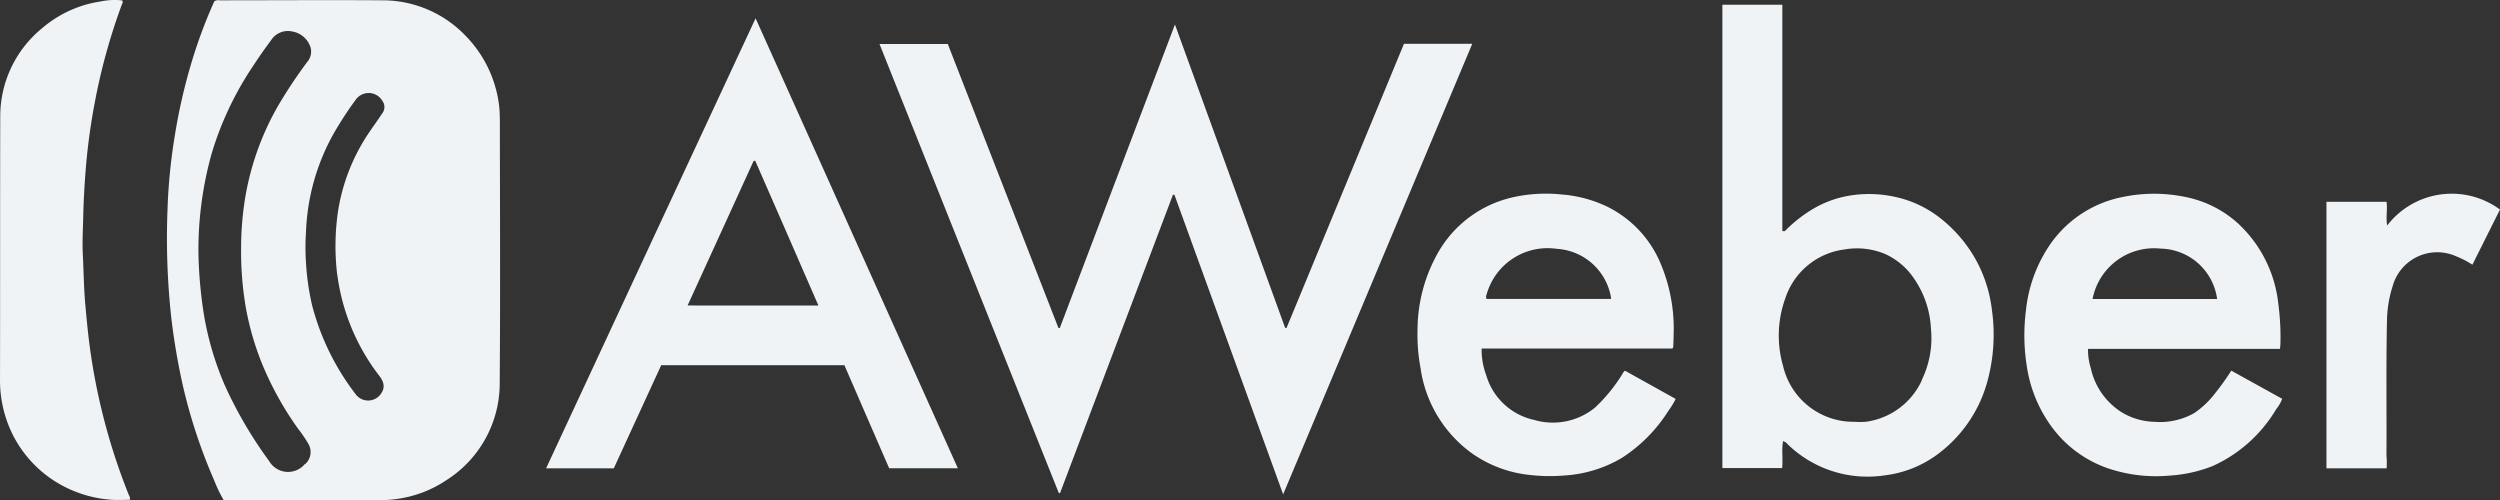 <svg xmlns="http://www.w3.org/2000/svg" xmlns:xlink="http://www.w3.org/1999/xlink" width="89.37" height="17.873" viewBox="0 0 89.37 17.873">
  <rect x="0" y="0" width="89.37" height="17.873" fill="#333333" stroke="none"/>
  <defs>
    <clipPath id="clip-path">
      <path id="Path_68" data-name="Path 68" d="M0-18.417H89.37V-36.29H0Z" transform="translate(0 36.29)" fill="#f0f3f5"/>
    </clipPath>
  </defs>
  <g id="Group_328" data-name="Group 328" clip-path="url(#clip-path)">
    <g id="Group_320" data-name="Group 320" transform="translate(31.44 0.875)">
      <path id="Path_60" data-name="Path 60" d="M-14.87-17.308l-3.886-10.707-.052-.006-4.038,10.668-.043,0L-29.3-33.408h2.441q1.978,5.077,3.956,10.153h.049l4.116-10.849L-14.8-23.263l.049.011,4.2-10.162h2.441Z" transform="translate(29.3 34.105)" fill="#f0f3f5"/>
    </g>
    <g id="Group_321" data-name="Group 321" transform="translate(0 0)">
      <path id="Path_61" data-name="Path 61" d="M-4.785-18.411c-.207,0-.421.013-.634,0a4.339,4.339,0,0,1-1.428-.339,4.214,4.214,0,0,1-2.228-2.209,4.363,4.363,0,0,1-.352-1.809c.006-3.114,0-6.228.008-9.342A4.063,4.063,0,0,1-7.94-35.255a4.157,4.157,0,0,1,2.111-.971,2.392,2.392,0,0,1,.77-.037c.039.065,0,.117-.02.166a21.548,21.548,0,0,0-.958,3.469,22.19,22.19,0,0,0-.322,2.349c-.046.567-.079,1.136-.093,1.706-.007.45-.039.9-.017,1.348.031.613.036,1.227.091,1.84s.111,1.2.2,1.793a22.194,22.194,0,0,0,1.36,5.021.192.192,0,0,1,.03.16" transform="translate(9.428 36.278)" fill="#f0f3f5"/>
    </g>
    <g id="Group_322" data-name="Group 322" transform="translate(83.166 6.928)">
      <path id="Path_62" data-name="Path 62" d="M-2.215-10.112H-4.364v-9.527h2.148c.041.265-.031.549.023.846a2.911,2.911,0,0,1,4.033-.57c-.327.652-.654,1.306-.986,1.971a3.591,3.591,0,0,0-.6-.308A1.654,1.654,0,0,0-2-16.617,4.249,4.249,0,0,0-2.2-15.4c-.036,1.611-.009,3.222-.019,4.838a2.716,2.716,0,0,1,.005.453" transform="translate(4.364 19.926)" fill="#f0f3f5"/>
    </g>
    <g id="Group_323" data-name="Group 323" transform="translate(5.974 0.001)">
      <path id="Path_63" data-name="Path 63" d="M-12.254-4.347a3.415,3.415,0,0,0-.04-.567A4.3,4.3,0,0,0-13.488-7.3a4.106,4.106,0,0,0-2.96-1.255c-1.941-.014-3.882,0-5.824,0a.258.258,0,0,0-.186.036A17.8,17.8,0,0,0-23.252-6.4a20.337,20.337,0,0,0-.635,2.791,20.014,20.014,0,0,0-.244,2.55A26.094,26.094,0,0,0-23.995,2.8a24.07,24.07,0,0,0,.411,2.411,19.278,19.278,0,0,0,1.124,3.4,4.967,4.967,0,0,0,.336.7h5.608a3.914,3.914,0,0,0,.661-.051,4.2,4.2,0,0,0,1.7-.665,4.1,4.1,0,0,0,1.9-3.49c.025-3.15.008-6.3.005-9.444M-19.216,8.017a.782.782,0,0,1-1.281-.1,15.175,15.175,0,0,1-1.582-2.7,10.839,10.839,0,0,1-.757-2.578A15.716,15.716,0,0,1-23.025.491a12.772,12.772,0,0,1,.476-3.581,11.559,11.559,0,0,1,1.433-3.051c.219-.334.444-.663.685-.982a.708.708,0,0,1,.755-.318.827.827,0,0,1,.667.6.569.569,0,0,1-.135.5,17.276,17.276,0,0,0-1.031,1.552A9.863,9.863,0,0,0-21.36-1.461,11.231,11.231,0,0,0-21.5.3a11.817,11.817,0,0,0,.164,2.1,10.055,10.055,0,0,0,.6,2.073,11.489,11.489,0,0,0,1.269,2.282,4.821,4.821,0,0,1,.372.546.578.578,0,0,1-.113.723m1.149-6.751A7.523,7.523,0,0,0-16.552,4.88a.782.782,0,0,1,.127.23.415.415,0,0,1-.043.347.555.555,0,0,1-.751.23.561.561,0,0,1-.192-.169,8.863,8.863,0,0,1-1.55-3.166,9.027,9.027,0,0,1-.22-1.536,8.171,8.171,0,0,1,0-1.082,7.783,7.783,0,0,1,.944-3.444,12.341,12.341,0,0,1,.823-1.275.567.567,0,0,1,.958.015.371.371,0,0,1,0,.459c-.146.222-.3.435-.452.657a6.929,6.929,0,0,0-1.126,2.831,8.589,8.589,0,0,0-.029,2.29" transform="translate(24.145 8.565)" fill="#f0f3f5"/>
    </g>
    <g id="Group_324" data-name="Group 324" transform="translate(19.522 0.654)">
      <path id="Path_64" data-name="Path 64" d="M-7.716,0c-2.5,5.378-5,10.725-7.489,16.088h2.42q.846-1.845,1.695-3.687h6.549l1.6,3.685H-.485Zm-2.431,10.267L-7.787,5.1l.057-.008c.756,1.716,1.5,3.437,2.26,5.177Z" transform="translate(15.205)" fill="#f0f3f5"/>
    </g>
    <g id="Group_325" data-name="Group 325" transform="translate(61.572 0.168)">
      <path id="Path_65" data-name="Path 65" d="M-9.923-11.195a4.894,4.894,0,0,0-.612-1.824,4.965,4.965,0,0,0-1.237-1.417,3.96,3.96,0,0,0-1.523-.734,4.327,4.327,0,0,0-1.545-.088,3.8,3.8,0,0,0-1.348.428,4.92,4.92,0,0,0-1.086.819c-.03.029-.055.074-.135.035v-8.082h-2.143V-5.495h2.136c.035-.325-.025-.644.033-.964a.391.391,0,0,1,.178.126,4.092,4.092,0,0,0,3.446,1.1,3.972,3.972,0,0,0,1.961-.8,4.812,4.812,0,0,0,1.723-2.574,6.343,6.343,0,0,0,.152-2.582m-2.5,2.559a2.576,2.576,0,0,1-2.007,1.481,2.8,2.8,0,0,1-.4,0,2.581,2.581,0,0,1-2.554-2,3.925,3.925,0,0,1,.079-2.408,2.567,2.567,0,0,1,2.1-1.75,2.62,2.62,0,0,1,1.469.159,2.472,2.472,0,0,1,1.031.873,3.429,3.429,0,0,1,.608,1.79,3.417,3.417,0,0,1-.334,1.855" transform="translate(19.552 22.059)" fill="#f0f3f5"/>
    </g>
    <g id="Group_326" data-name="Group 326" transform="translate(50.674 6.927)">
      <path id="Path_66" data-name="Path 66" d="M-7.647-6.52a.157.157,0,0,0-.07.072,5.828,5.828,0,0,1-1,1.24,2.378,2.378,0,0,1-2.184.445,2.292,2.292,0,0,1-1.711-1.6,2.594,2.594,0,0,1-.164-.952h6.821c.019-.035.029-.046.029-.057.006-.146.012-.292.014-.437a6,6,0,0,0-.5-2.625,3.969,3.969,0,0,0-1.869-1.95,4.559,4.559,0,0,0-1.639-.438,5.4,5.4,0,0,0-1.772.108,4.117,4.117,0,0,0-2.561,1.835,5.617,5.617,0,0,0-.814,2.886,6.471,6.471,0,0,0,.108,1.379,4.538,4.538,0,0,0,1.845,3.052,4.357,4.357,0,0,0,2.079.768,6.045,6.045,0,0,0,1.194.019A4.569,4.569,0,0,0-7.755-3.41,5.461,5.461,0,0,0-6.1-5.087a2.877,2.877,0,0,0,.261-.426ZM-12.6-9.238a2.262,2.262,0,0,1,2.508-1.641A2.092,2.092,0,0,1-8.16-9.188a.723.723,0,0,1,.011.1H-12.6a.181.181,0,0,1,0-.153" transform="translate(15.067 12.847)" fill="#f0f3f5"/>
    </g>
    <g id="Group_327" data-name="Group 327" transform="translate(72.363 6.926)">
      <path id="Path_67" data-name="Path 67" d="M-7.628-6.516a9.351,9.351,0,0,1-.561.785A3.21,3.21,0,0,1-8.952-5a2.488,2.488,0,0,1-1.427.313,2.35,2.35,0,0,1-1.169-.342A2.483,2.483,0,0,1-12.65-6.6a2.179,2.179,0,0,1-.1-.694h6.863c.006-.075.013-.124.014-.173a8.9,8.9,0,0,0-.075-1.44,4.575,4.575,0,0,0-1.428-2.861A3.923,3.923,0,0,0-9.2-12.71a5.493,5.493,0,0,0-2.319-.012,4.111,4.111,0,0,0-2.72,1.9,5.074,5.074,0,0,0-.729,2.141,7.042,7.042,0,0,0,.038,2.062,4.854,4.854,0,0,0,.907,2.147,4.178,4.178,0,0,0,2.089,1.481,5.359,5.359,0,0,0,2.08.228A5.062,5.062,0,0,0-8.309-3.1,5.061,5.061,0,0,0-6.021-5.143a1.328,1.328,0,0,0,.212-.366Zm-2.521-4.362a2.078,2.078,0,0,1,2.014,1.8h-4.453a2.237,2.237,0,0,1,2.439-1.8Z" transform="translate(15.03 12.84)" fill="#f0f3f5"/>
    </g>
  </g>
</svg>
